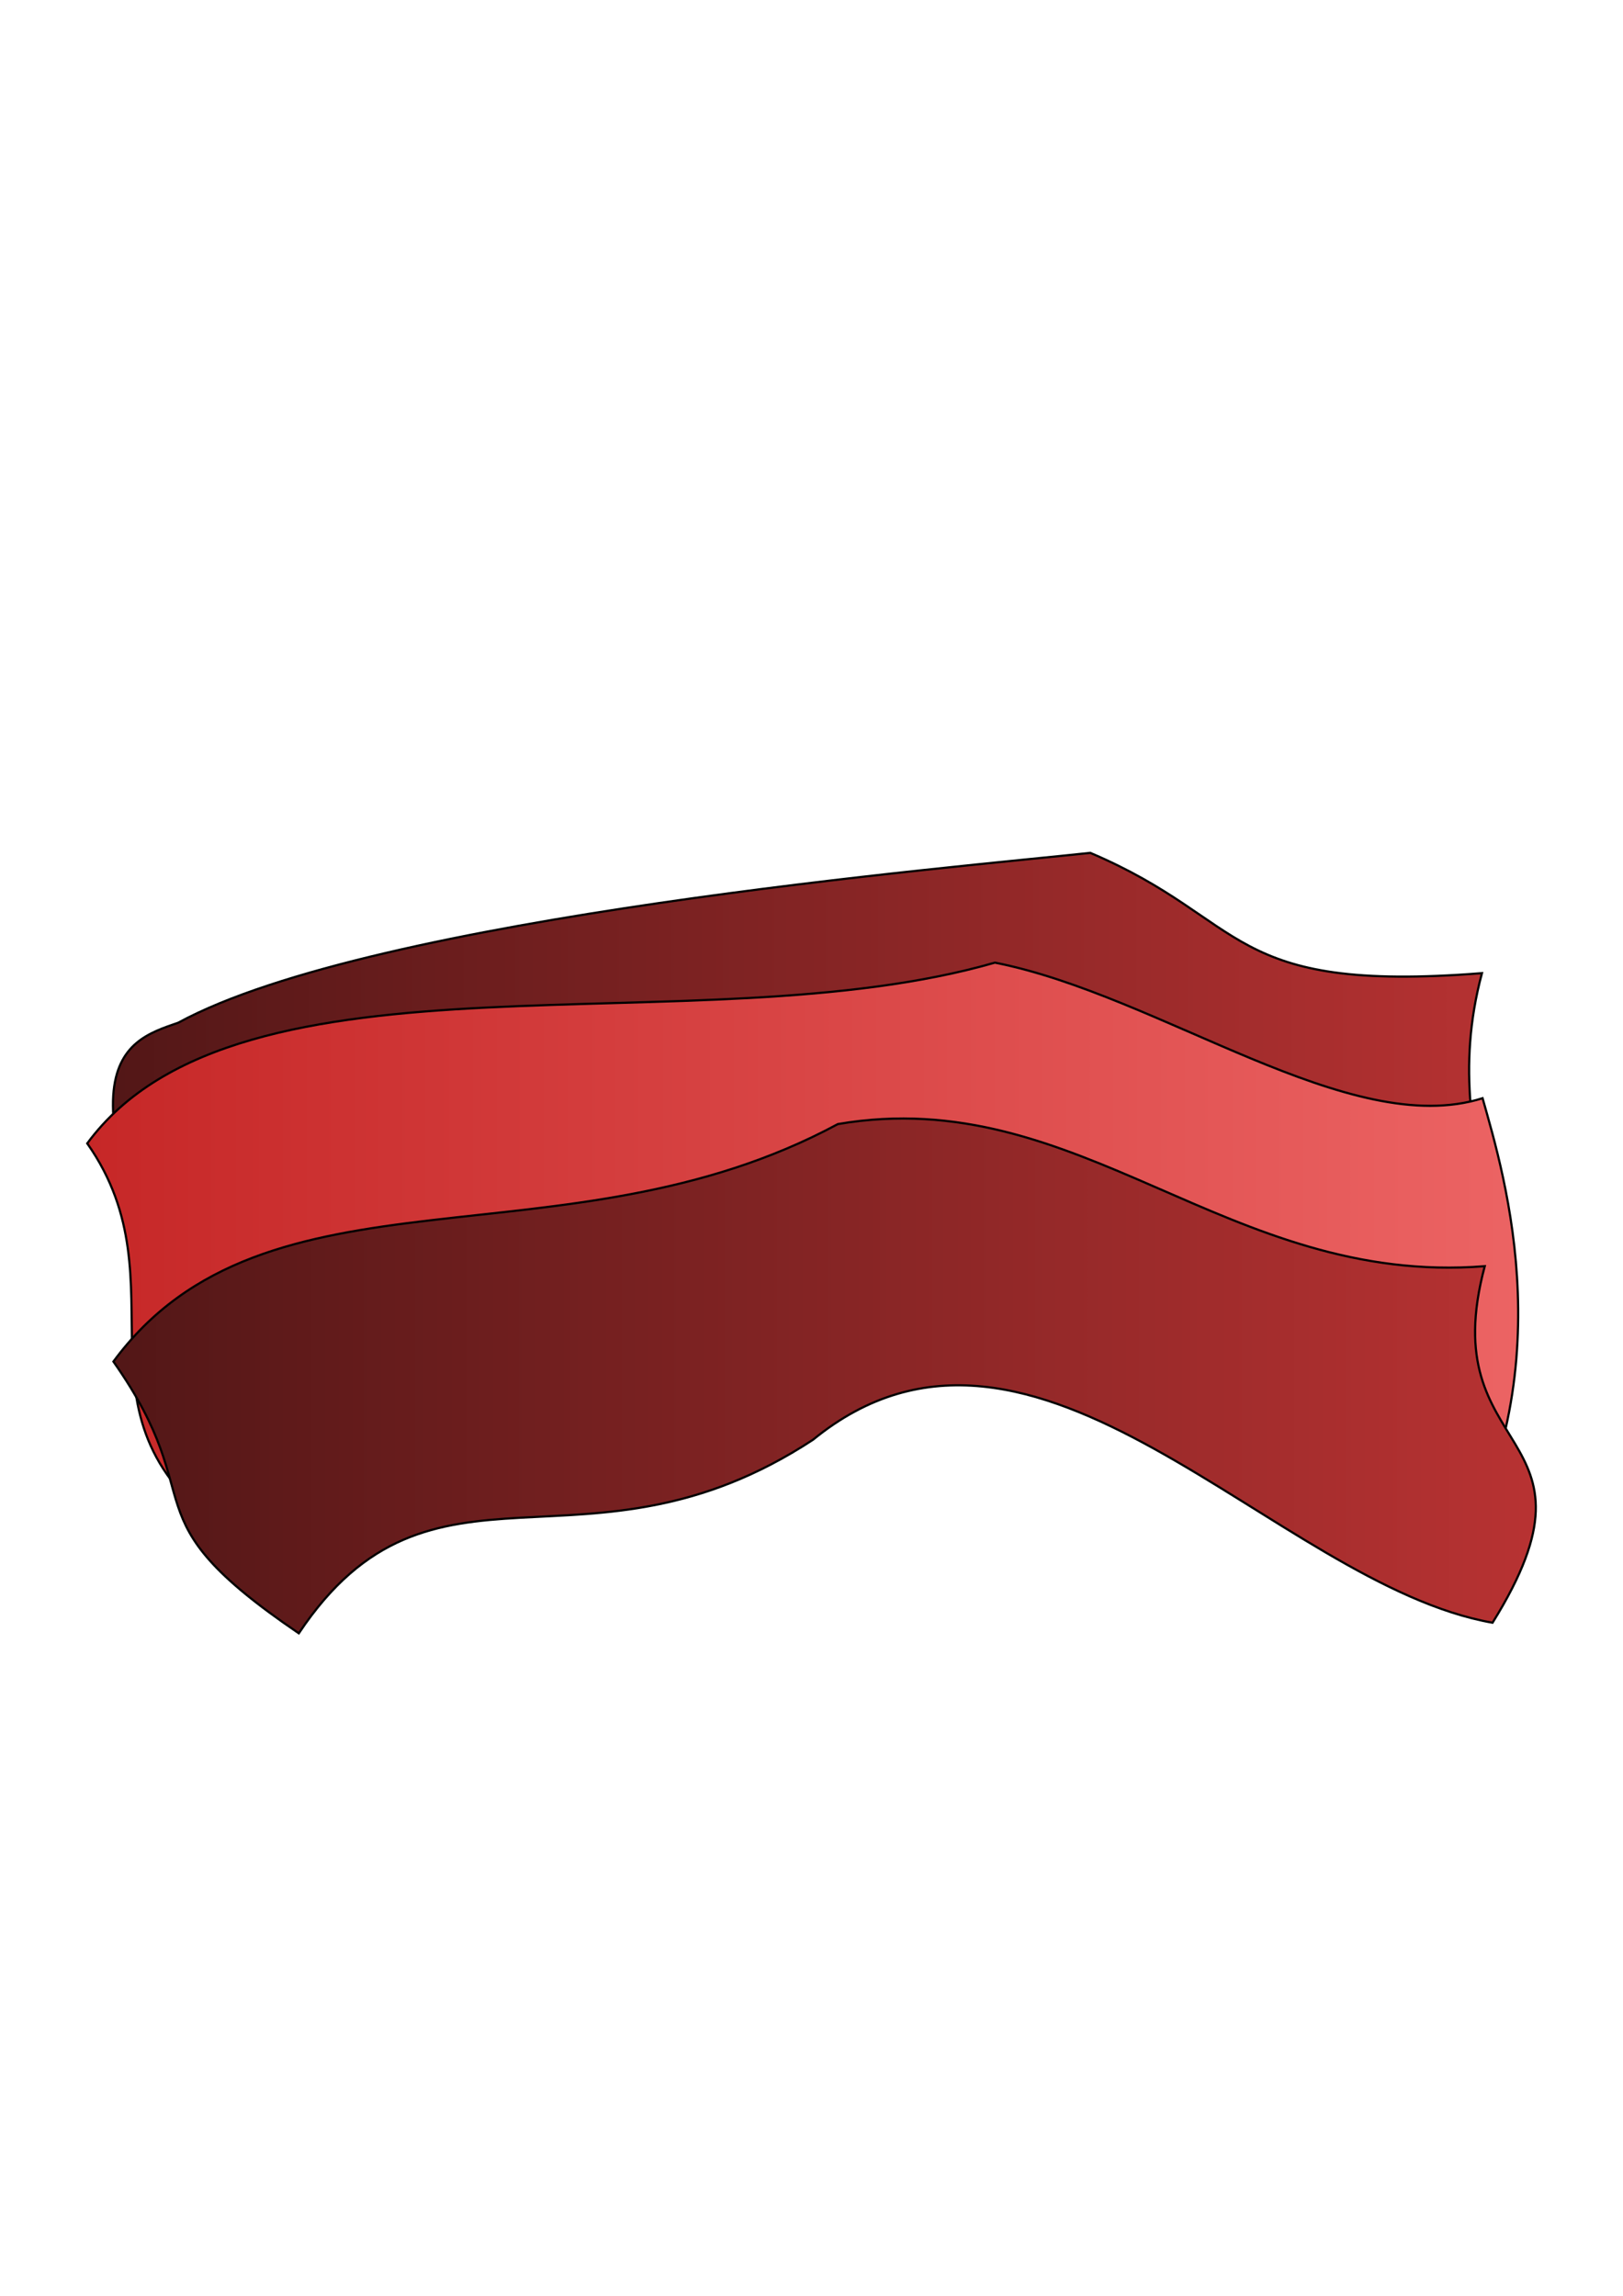 <?xml version="1.0" encoding="UTF-8" standalone="no"?>
<!-- Created with Inkscape (http://www.inkscape.org/) -->
<svg
   xmlns:dc="http://purl.org/dc/elements/1.1/"
   xmlns:cc="http://creativecommons.org/ns#"
   xmlns:rdf="http://www.w3.org/1999/02/22-rdf-syntax-ns#"
   xmlns:svg="http://www.w3.org/2000/svg"
   xmlns="http://www.w3.org/2000/svg"
   xmlns:xlink="http://www.w3.org/1999/xlink"
   xmlns:sodipodi="http://sodipodi.sourceforge.net/DTD/sodipodi-0.dtd"
   xmlns:inkscape="http://www.inkscape.org/namespaces/inkscape"
   width="744.09"
   height="1052.362"
   id="svg6678"
   sodipodi:version="0.32"
   inkscape:version="0.46"
   version="1.0"
   sodipodi:docname="bacon.svg"
   inkscape:output_extension="org.inkscape.output.svg.inkscape"
   inkscape:export-filename="/home/svenstaro/LudumDare/ludumdare15/bacon.png"
   inkscape:export-xdpi="8.5876703"
   inkscape:export-ydpi="8.5876703">
  <defs
     id="defs6680">
    <linearGradient
       id="linearGradient7211">
      <stop
         id="stop7213"
         offset="0"
         style="stop-color:#c62727;stop-opacity:1;" />
      <stop
         id="stop7215"
         offset="1"
         style="stop-color:#ec6464;stop-opacity:1;" />
    </linearGradient>
    <linearGradient
       id="linearGradient7199">
      <stop
         style="stop-color:#501616;stop-opacity:1;"
         offset="0"
         id="stop7201" />
      <stop
         style="stop-color:#b73232;stop-opacity:1;"
         offset="1"
         id="stop7203" />
    </linearGradient>
    <inkscape:perspective
       sodipodi:type="inkscape:persp3d"
       inkscape:vp_x="0 : 526.18109 : 1"
       inkscape:vp_y="0 : 1000 : 0"
       inkscape:vp_z="744.09448 : 526.18109 : 1"
       inkscape:persp3d-origin="372.04724 : 350.78739 : 1"
       id="perspective6686" />
    <linearGradient
       inkscape:collect="always"
       xlink:href="#linearGradient7199"
       id="linearGradient7205"
       x1="35.014"
       y1="526.369"
       x2="698.516"
       y2="526.369"
       gradientUnits="userSpaceOnUse" />
    <linearGradient
       inkscape:collect="always"
       xlink:href="#linearGradient7211"
       id="linearGradient7209"
       gradientUnits="userSpaceOnUse"
       x1="35.014"
       y1="526.369"
       x2="698.516"
       y2="526.369"
       gradientTransform="translate(2.28,53.322)" />
    <linearGradient
       inkscape:collect="always"
       xlink:href="#linearGradient7199"
       id="linearGradient7219"
       gradientUnits="userSpaceOnUse"
       x1="35.014"
       y1="526.369"
       x2="698.516"
       y2="526.369"
       gradientTransform="translate(1.28,134.322)" />
  </defs>
  <sodipodi:namedview
     id="base"
     pagecolor="#ffffff"
     bordercolor="#666666"
     borderopacity="1.0"
     gridtolerance="10000"
     guidetolerance="10"
     objecttolerance="10"
     inkscape:pageopacity="0.0"
     inkscape:pageshadow="2"
     inkscape:zoom="1"
     inkscape:cx="363.03596"
     inkscape:cy="480"
     inkscape:document-units="px"
     inkscape:current-layer="layer1"
     showgrid="false"
     inkscape:window-width="1210"
     inkscape:window-height="778"
     inkscape:window-x="0"
     inkscape:window-y="0" />
  <g
     inkscape:label="Layer 1"
     inkscape:groupmode="layer"
     id="layer1">
    <path
       style="fill:url(#linearGradient7205);fill-rule:evenodd;stroke:#000000;stroke-width:1px;stroke-linecap:butt;stroke-linejoin:miter;stroke-opacity:1;fill-opacity:1"
       d="M 104.714,651.362 C 142.785,653.791 177.88,588.219 354.429,559.648 C 481.278,547.548 648.193,690.99 660,669.505 C 716.275,579.143 655.45,535.587 679.429,446.076 C 561.426,455.392 572.857,421.934 499.857,390.934 C 440.567,397.398 171.714,419.791 81.714,468.791 C 55.964,477.652 20.368,488.012 104.714,651.362 z"
       id="path6688"
       sodipodi:nodetypes="ccccccc" />
    <path
       style="fill:url(#linearGradient7209);fill-opacity:1.0;fill-rule:evenodd;stroke:#000000;stroke-width:1px;stroke-linecap:butt;stroke-linejoin:miter;stroke-opacity:1"
       d="M 106.994,704.684 C 145.065,707.113 180.16,641.542 356.709,612.97 C 483.558,600.871 650.473,744.312 662.28,722.827 C 718.555,632.465 689.73,538.909 679.709,503.399 C 618.706,522.714 532.137,456.256 456.137,441.256 C 319.409,480.681 109.994,429.113 39.994,524.113 C 86.1,589.694 26.508,650.032 106.994,704.684 z"
       id="path7207"
       sodipodi:nodetypes="ccccccc" />
    <path
       style="fill:url(#linearGradient7219);fill-opacity:1;fill-rule:evenodd;stroke:#000000;stroke-width:1px;stroke-linecap:butt;stroke-linejoin:miter;stroke-opacity:1"
       d="M 136.994,748.684 C 198.065,657.113 268.16,728.542 372.709,659.97 C 474.558,576.871 584.473,726.312 684.28,743.827 C 740.555,653.465 656.73,669.909 680.709,580.399 C 562.706,589.714 495.137,496.256 384.137,515.256 C 258.847,582.72 121.994,529.113 51.994,624.113 C 98.1,689.694 56.508,694.032 136.994,748.684 z"
       id="path7217"
       sodipodi:nodetypes="ccccccc" />
  </g>
</svg>
